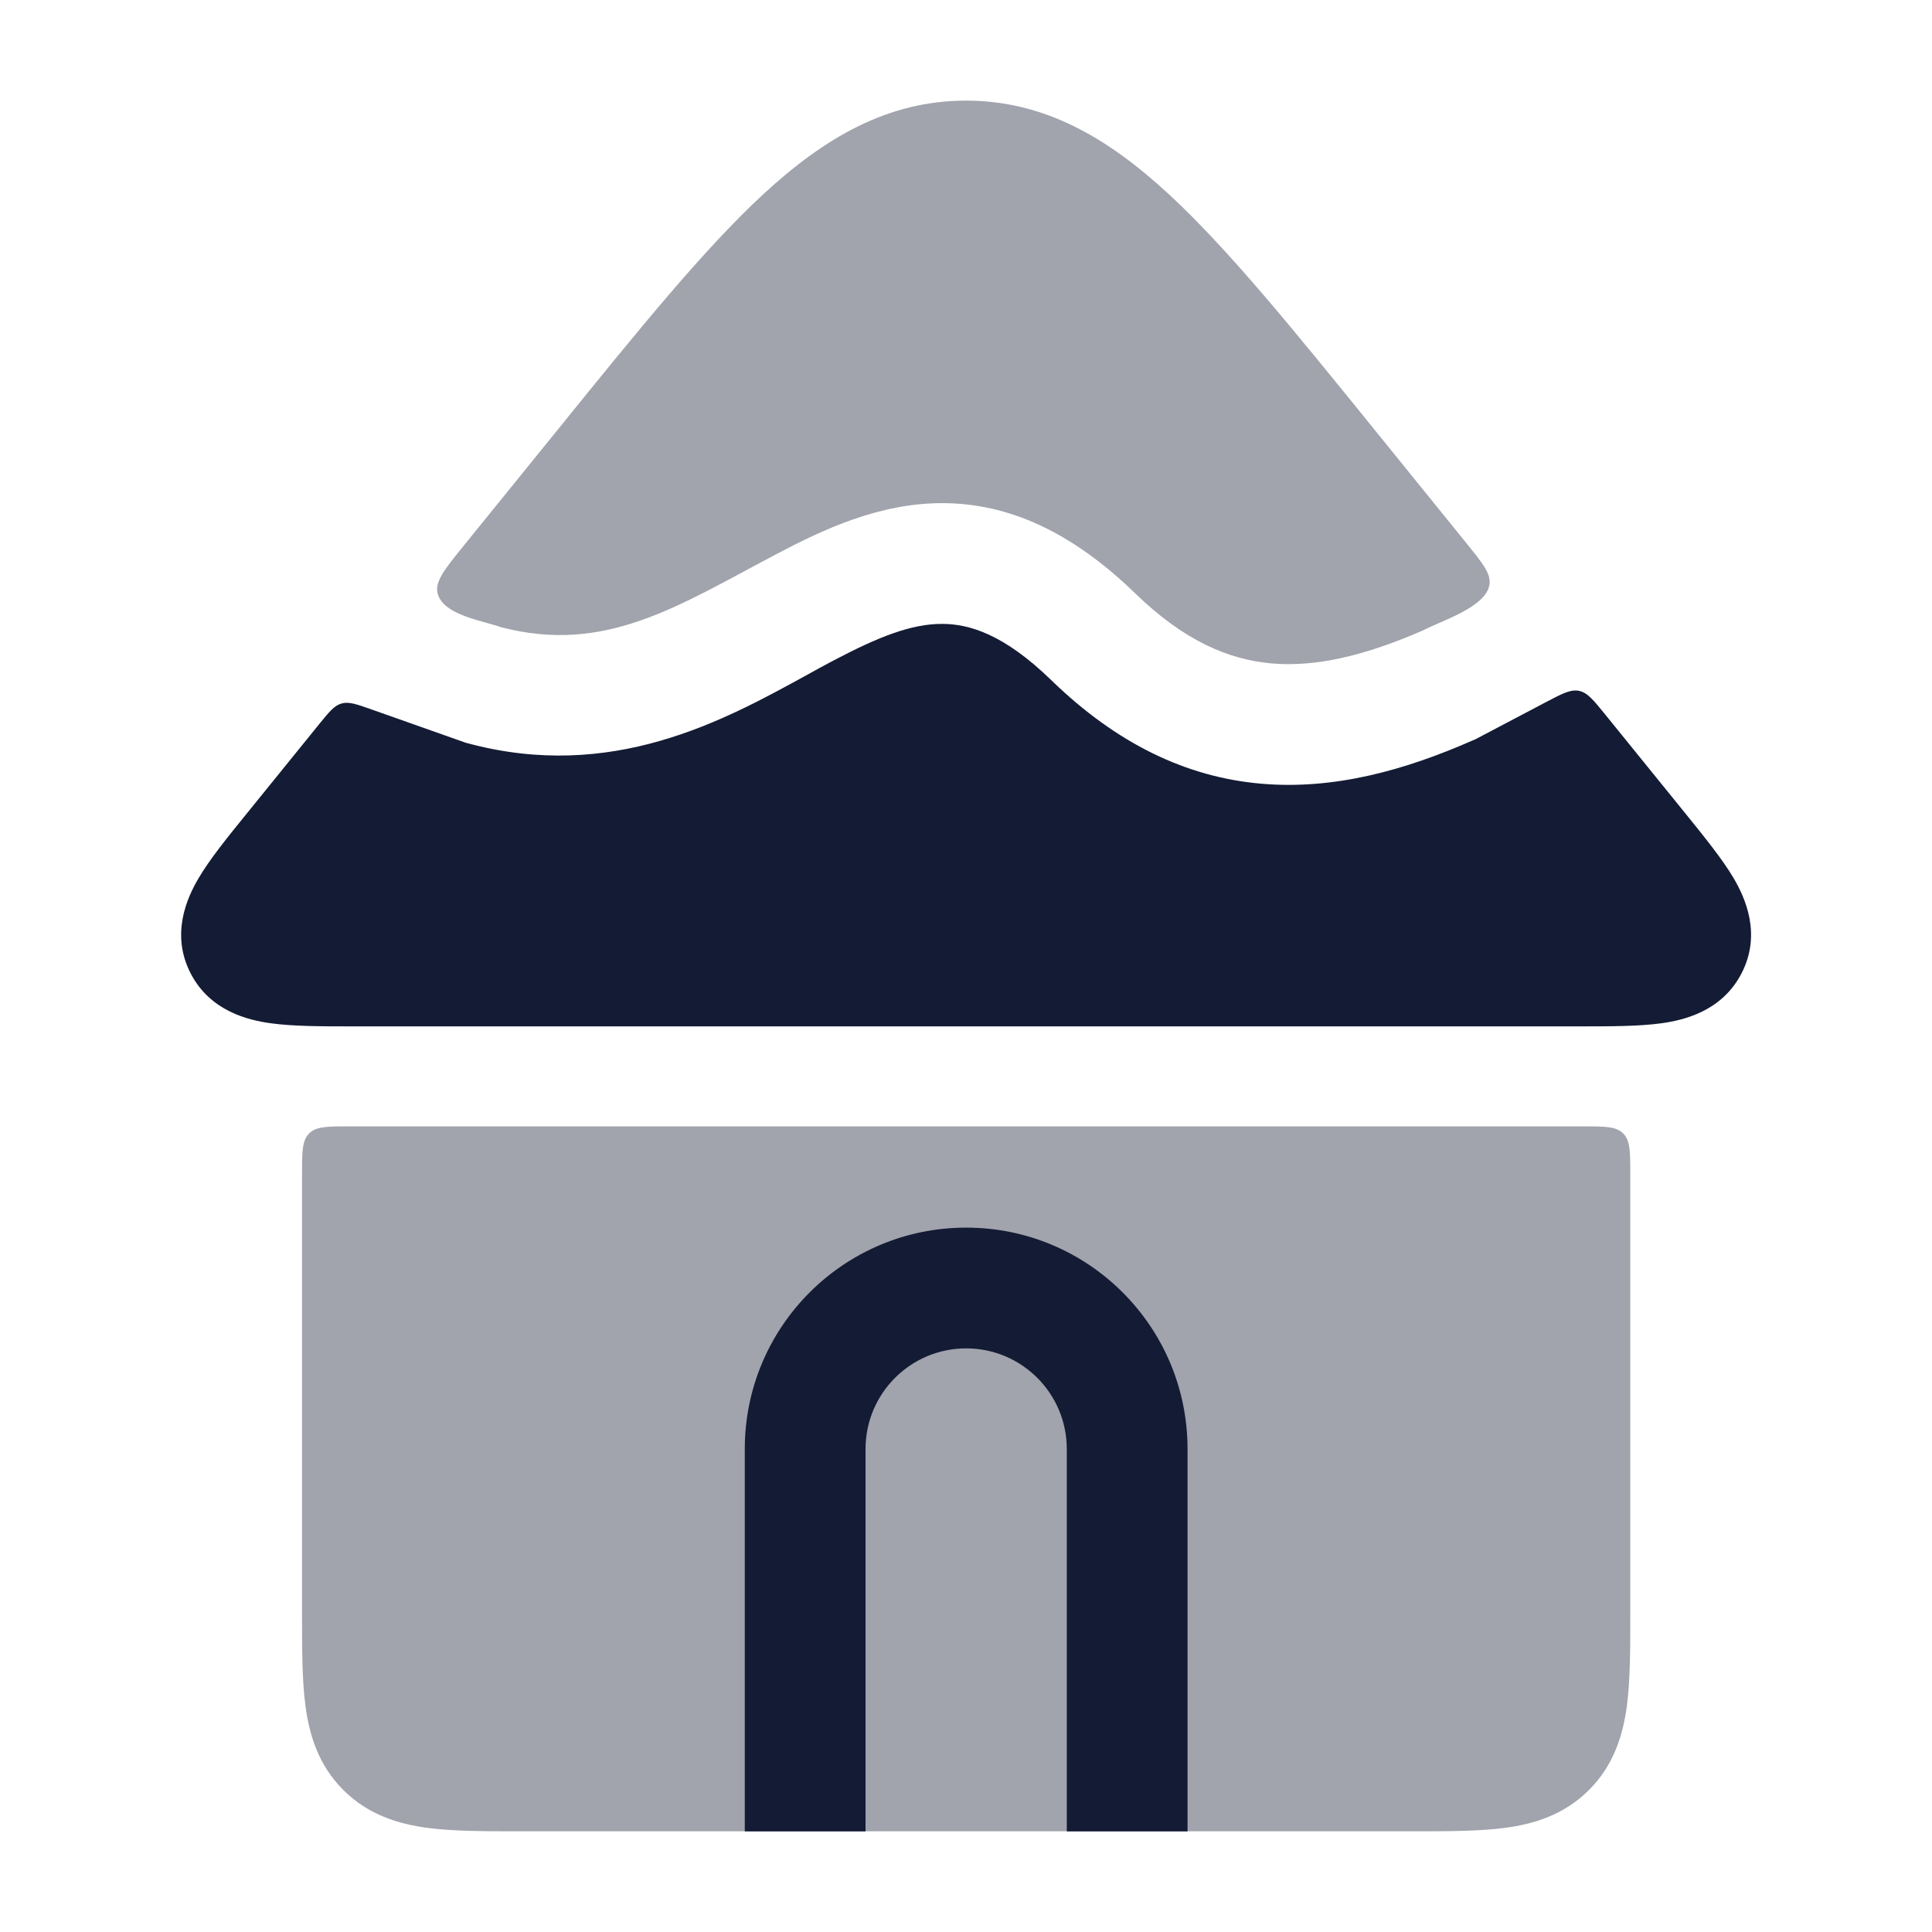 <svg width="24" height="24" viewBox="0 0 24 24" fill="none" xmlns="http://www.w3.org/2000/svg">
<path d="M21.633 12.093C21.887 11.605 21.678 11.151 21.536 10.909C21.395 10.671 21.172 10.396 20.944 10.114L19.943 8.879C19.794 8.695 19.72 8.604 19.615 8.582C19.51 8.561 19.406 8.616 19.197 8.726L18.327 9.184L18.303 9.194C17.455 9.568 16.571 9.815 15.664 9.735C14.736 9.654 13.871 9.238 13.058 8.448C12.469 7.876 12.037 7.75 11.701 7.75C11.321 7.75 10.914 7.91 10.354 8.205C10.242 8.264 10.125 8.328 10.003 8.396C8.988 8.953 7.598 9.716 5.806 9.232L5.778 9.224L4.624 8.816C4.431 8.748 4.335 8.713 4.243 8.739C4.151 8.765 4.087 8.845 3.958 9.004L3.059 10.114C2.83 10.396 2.607 10.671 2.467 10.909C2.324 11.151 2.116 11.605 2.369 12.093C2.613 12.564 3.087 12.673 3.361 12.711C3.64 12.75 4 12.75 4.378 12.75H19.624C20.002 12.75 20.362 12.75 20.641 12.711C20.915 12.673 21.389 12.564 21.633 12.093Z" fill="#141B34"/>
<path opacity="0.4" d="M5.761 6.778C5.518 7.078 5.396 7.229 5.438 7.378C5.512 7.641 5.989 7.708 6.223 7.791C7.527 8.132 8.431 7.522 9.655 6.878C10.229 6.576 10.921 6.251 11.7 6.25C12.524 6.249 13.313 6.605 14.103 7.372C14.711 7.962 15.264 8.194 15.795 8.241C16.341 8.289 16.95 8.148 17.675 7.832C17.908 7.709 18.444 7.549 18.501 7.273C18.529 7.134 18.423 7.003 18.21 6.74L17.066 5.327C16.06 4.085 15.252 3.089 14.517 2.41C13.756 1.708 12.971 1.25 12.001 1.25C11.031 1.25 10.246 1.708 9.485 2.41C8.75 3.089 7.942 4.085 6.937 5.327L5.761 6.778Z" fill="#141B34"/>
<path opacity="0.4" d="M20.252 20.044C20.252 20.477 20.252 20.873 20.209 21.196C20.161 21.552 20.048 21.927 19.739 22.236C19.43 22.545 19.055 22.658 18.699 22.706C18.376 22.749 17.98 22.749 17.547 22.749H17.547H6.457C6.024 22.749 5.628 22.749 5.305 22.706C4.949 22.658 4.574 22.545 4.265 22.236C3.955 21.927 3.843 21.552 3.795 21.196C3.752 20.873 3.752 20.476 3.752 20.044L3.752 14.592C3.752 14.309 3.752 14.168 3.84 14.08C3.928 13.992 4.069 13.992 4.352 13.992L19.652 13.992C19.935 13.992 20.076 13.992 20.164 14.08C20.252 14.168 20.252 14.309 20.252 14.592V20.044V20.044Z" fill="#141B34"/>
<path d="M9.252 22.75V18C9.252 16.481 10.483 15.25 12.002 15.25C13.521 15.25 14.752 16.481 14.752 18V22.75H13.252V18C13.252 17.31 12.692 16.75 12.002 16.75C11.312 16.75 10.752 17.31 10.752 18V22.75H9.252Z" fill="#141B34"/>
</svg>
